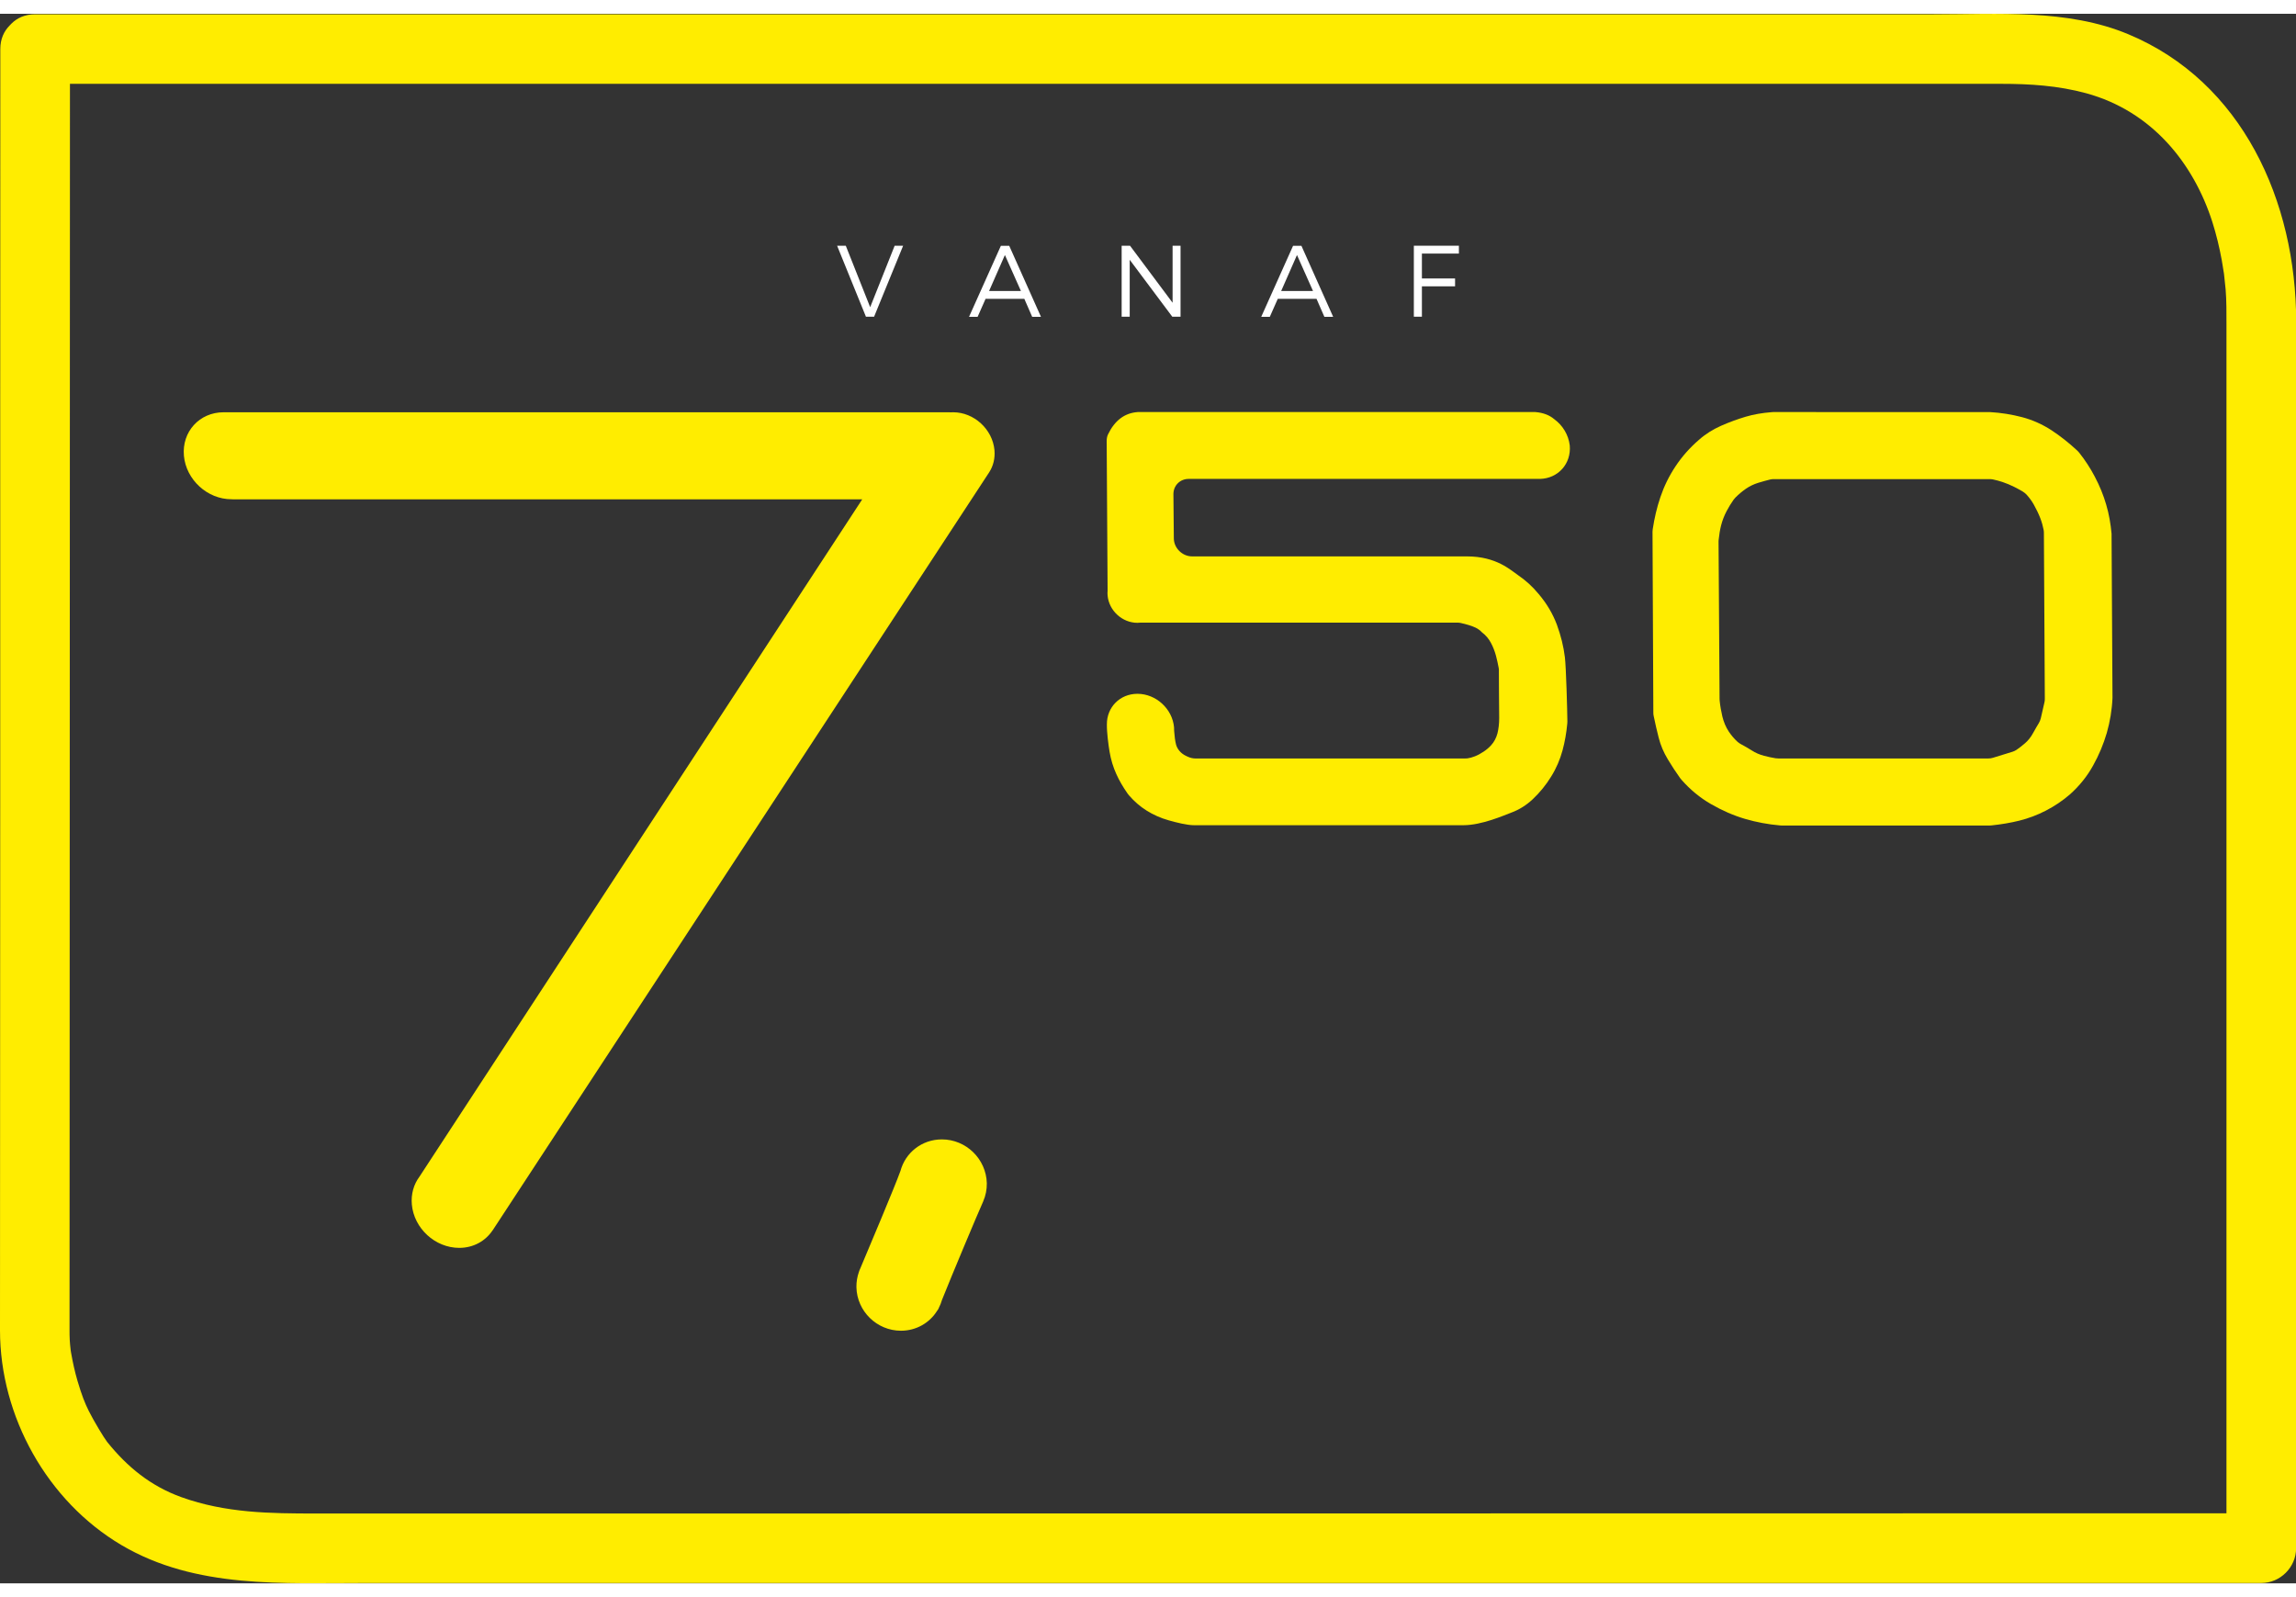 <?xml version="1.0" encoding="utf-8"?>
<!-- Generator: Adobe Illustrator 23.1.1, SVG Export Plug-In . SVG Version: 6.00 Build 0)  -->
<svg version="1.1" id="Laag_1" xmlns="http://www.w3.org/2000/svg" xmlns:xlink="http://www.w3.org/1999/xlink" x="0px" y="0px"
	 viewBox="0 0 222.22 151.92" style="enable-background:new 0 0 222.22 151.92;" xml:space="preserve" height="80" width="115">
<rect x="0" y="0" width="222.22" height="151.92" fill="#333333" stroke="none"/>
<style type="text/css">
	.st0{fill:#D3C000;}
	.st1{fill:#FFFFFF;}
	.st2{fill:none;stroke:#D3C000;stroke-width:10;stroke-miterlimit:10;}
	.st3{fill:#FFED00;}
	.st4{fill:#FDEB19;}
</style>
<g>
	<path class="st0" d="M13.81,6.64l-0.02,0.02C13.8,6.65,13.8,6.64,13.81,6.64"/>
	<path class="st0" d="M13.81,6.64l-0.02,0.02C13.79,6.65,13.8,6.64,13.81,6.64"/>
	<path class="st1" d="M83.81,29.32l-2.79-6.87h0.84l2.36,5.95l2.37-5.95h0.82l-2.81,6.87H83.81z"/>
	<path class="st1" d="M95.39,27.59l-0.77,1.74h-0.83l3.08-6.87h0.81l3.07,6.87H99.9l-0.76-1.74H95.39z M97.26,23.35l-1.53,3.48h3.08
		L97.26,23.35z"/>
	<path class="st1" d="M113.46,29.32l-4.12-5.51v5.51h-0.78v-6.87h0.81l4.12,5.52v-5.52h0.77v6.87H113.46z"/>
	<path class="st1" d="M123.67,27.59l-0.77,1.74h-0.83l3.08-6.87h0.81l3.07,6.87h-0.85l-0.76-1.74H123.67z M125.53,23.35L124,26.83
		h3.08L125.53,23.35z"/>
	<path class="st1" d="M137.62,23.21v2.41h3.21v0.76h-3.21v2.94h-0.78v-6.87h4.36v0.76H137.62z"/>
	<path class="st2" d="M137.01,50.36"/>
	<path class="st3" d="M203.85,47.51c-0.27-0.93-0.64-1.83-1.1-2.7c-0.43-0.82-0.93-1.59-1.5-2.31c-0.06-0.08-0.14-0.16-0.21-0.23
		c-0.8-0.74-1.62-1.39-2.47-1.95c-0.89-0.58-1.85-1.01-2.87-1.28c-1-0.26-2.05-0.43-3.14-0.49c-0.04,0-0.08,0-0.12,0H171.6
		c-0.05,0-0.1,0-0.14,0.01c-0.89,0.07-1.72,0.21-2.5,0.44c-0.8,0.24-1.6,0.53-2.39,0.88c-0.79,0.35-1.51,0.8-2.15,1.37
		c-0.88,0.76-1.63,1.61-2.26,2.56c-0.63,0.95-1.11,1.94-1.46,2.98c-0.34,1-0.58,2.04-0.74,3.1c-0.01,0.08-0.02,0.16-0.02,0.24
		l0.08,17.53c0,0.11,0.01,0.23,0.04,0.34c0.15,0.73,0.31,1.42,0.48,2.08c0.18,0.71,0.47,1.4,0.88,2.08c0.39,0.65,0.79,1.26,1.2,1.83
		c0.04,0.06,0.09,0.12,0.14,0.17c0.83,0.94,1.77,1.72,2.83,2.33c1.09,0.63,2.19,1.11,3.31,1.44c1.1,0.32,2.22,0.53,3.37,0.63
		c0.05,0,0.11,0.01,0.16,0.01h20.14c0.06,0,0.12,0,0.18-0.01c0.94-0.1,1.84-0.25,2.69-0.46c0.88-0.22,1.74-0.54,2.57-0.97
		c0.83-0.43,1.61-0.95,2.35-1.59c0.91-0.82,1.65-1.74,2.22-2.77c0.57-1.02,1.01-2.08,1.33-3.17c0.31-1.09,0.5-2.22,0.55-3.38
		l-0.09-15.78c0-0.04,0-0.08,0-0.12C204.28,49.36,204.12,48.42,203.85,47.51z M197.82,50.24l0.09,16.07c0,0.12-0.01,0.23-0.04,0.35
		l-0.35,1.53c-0.04,0.16-0.1,0.31-0.18,0.45c-0.18,0.29-0.36,0.61-0.55,0.95c-0.23,0.43-0.51,0.78-0.85,1.06
		c-0.27,0.23-0.53,0.43-0.78,0.6c-0.11,0.08-0.24,0.13-0.38,0.18l-1.88,0.58c-0.15,0.05-0.3,0.07-0.46,0.07h-20.31
		c-0.09,0-0.18-0.01-0.28-0.02c-0.37-0.06-0.74-0.14-1.12-0.24c-0.42-0.11-0.82-0.28-1.19-0.52c-0.31-0.2-0.65-0.39-1-0.58
		c-0.13-0.07-0.26-0.15-0.37-0.25c-0.34-0.31-0.62-0.65-0.86-1.01c-0.28-0.43-0.48-0.91-0.61-1.44c-0.12-0.51-0.21-1.02-0.26-1.52
		c-0.01-0.06-0.01-0.11-0.01-0.17l-0.1-15.24c0-0.06,0-0.11,0.01-0.17c0.05-0.5,0.13-0.97,0.24-1.41c0.12-0.46,0.29-0.91,0.52-1.35
		c0.21-0.4,0.44-0.78,0.69-1.13c0.05-0.07,0.11-0.14,0.17-0.2c0.34-0.34,0.68-0.62,1.01-0.85c0.36-0.25,0.77-0.45,1.23-0.59
		c0.39-0.12,0.77-0.22,1.12-0.31c0.12-0.03,0.25-0.04,0.37-0.04h20.85c0.11,0,0.22,0.01,0.34,0.03c0.3,0.06,0.61,0.15,0.93,0.25
		c0.38,0.13,0.75,0.28,1.13,0.47c0.29,0.15,0.56,0.29,0.81,0.44c0.14,0.09,0.28,0.19,0.39,0.31c0.27,0.3,0.51,0.62,0.71,0.98
		c0.24,0.43,0.45,0.86,0.62,1.3c0.15,0.39,0.25,0.76,0.32,1.12C197.81,50.04,197.82,50.14,197.82,50.24z"/>
	<path class="st3" d="M92.25,38.57c-0.09,0-0.18,0.01-0.27,0.01c-0.02,0-0.05-0.01-0.07-0.01H22.42c-0.12,0-0.64,0-0.78,0
		c-2.33,0-4.05,1.88-3.84,4.21c0.21,2.32,2.27,4.21,4.6,4.21c0.15,0,0.29,0.02,0.43,0.01h60.62l-42.86,65.57
		c-0.54,0.73-0.82,1.66-0.73,2.68c0.21,2.32,2.26,4.2,4.59,4.2c1.38,0,2.54-0.67,3.22-1.69c0.01-0.01,0.01-0.01,0.02-0.02
		l48.05-73.36c0.39-0.6,0.58-1.34,0.51-2.15C96.06,40.21,94.27,38.57,92.25,38.57z"/>
	<path class="st3" d="M91.16,108.95c-1.94,0-3.54,1.29-4.01,3.06c0,0.01-0.01,0.01-0.01,0.02c-0.49,1.39-3.06,7.47-3.88,9.42
		c-0.05,0.1-0.09,0.2-0.12,0.3c-0.01,0.02-0.01,0.04-0.02,0.05c0,0,0-0.01,0.01-0.02c-0.16,0.46-0.25,0.96-0.24,1.48
		c0.05,2.32,1.98,4.21,4.31,4.21c1.49,0,2.78-0.77,3.5-1.93c0.06-0.06,0.11-0.15,0.17-0.28c0,0,0-0.01,0-0.01
		c0.12-0.24,0.23-0.5,0.3-0.76c0.95-2.38,3.41-8.25,4-9.56c0,0,0-0.01,0-0.01c0.23-0.53,0.35-1.12,0.34-1.73
		C95.45,110.85,93.51,108.95,91.16,108.95z"/>
	<path class="st3" d="M150.43,39.24c-0.47-0.4-1.08-0.63-1.83-0.69h-38.49c-1.26,0.09-2.22,0.81-2.87,2.16
		c-0.09,0.19-0.13,0.41-0.13,0.63l0.09,14.51c-0.01,0.15-0.02,0.3,0,0.46c0.13,1.46,1.42,2.64,2.88,2.64c0.11,0,0.22-0.01,0.33-0.02
		h30.61c0.13,0,0.26,0.01,0.38,0.04c0.22,0.05,0.44,0.11,0.66,0.17c0.28,0.08,0.53,0.17,0.76,0.28c0.23,0.11,0.43,0.26,0.61,0.45
		c0.37,0.28,0.66,0.62,0.87,1.02c0.21,0.39,0.37,0.81,0.49,1.25c0.1,0.39,0.19,0.78,0.26,1.17c0.02,0.1,0.03,0.21,0.02,0.31
		c-0.01,0.51,0.03,4.05,0.03,4.55c0,0.55-0.06,1.05-0.17,1.49c-0.12,0.44-0.32,0.82-0.61,1.14c-0.2,0.22-0.44,0.43-0.73,0.62
		c-0.28,0.19-0.56,0.34-0.84,0.45c-0.24,0.1-0.48,0.16-0.72,0.2c-0.08,0.01-0.15,0.01-0.23,0.01H115.7c-0.25,0-0.5-0.06-0.74-0.17
		l-0.19-0.09c-0.46-0.22-0.82-0.62-0.95-1.1c0,0,0-0.01,0-0.01c-0.08-0.3-0.15-0.82-0.18-1.3c0-0.11,0-0.23-0.01-0.35
		c-0.16-1.79-1.75-3.24-3.54-3.24c-1.7,0-2.97,1.3-2.96,2.96c0,0,0,0.01,0,0.01c-0.01,0.78,0.15,1.98,0.26,2.64
		c0.13,0.77,0.35,1.49,0.65,2.15c0.28,0.63,0.65,1.26,1.09,1.89c0.04,0.06,0.09,0.12,0.14,0.18c0.51,0.59,1.08,1.08,1.7,1.47
		c0.65,0.41,1.37,0.73,2.15,0.95c0.74,0.21,1.78,0.47,2.44,0.47h26.07c1.79,0,3.92-0.95,4.67-1.23c0.75-0.28,1.43-0.71,2.04-1.28
		c0.7-0.66,1.3-1.4,1.79-2.2c0.5-0.8,0.86-1.65,1.1-2.53c0.23-0.85,0.38-1.72,0.46-2.6c0.01-0.06,0.01-0.12,0.01-0.19
		c-0.01-1.1-0.12-5.19-0.24-6.22c-0.13-1.06-0.39-2.11-0.78-3.17c-0.4-1.06-0.98-2.04-1.76-2.96c-0.6-0.73-1.27-1.33-1.99-1.82
		c-0.73-0.49-2.09-1.82-4.95-1.82h-26.6c-0.95,0-1.77-0.81-1.77-1.75l-0.04-4.28c0-0.83,0.64-1.47,1.48-1.47h33.92
		c0.04,0,0.06,0,0.08,0c1.75-0.04,3.04-1.47,2.88-3.24C151.81,40.75,151.24,39.83,150.43,39.24z"/>
	<path class="st4" d="M137.01,50.36"/>
	<path class="st3" d="M205.99,1.98c-5.89-2.46-12.61-1.93-18.86-1.93H3.4c-0.99,0-1.75,0.36-2.29,0.9C1.09,0.97,1.06,1,1.04,1.02
		C1,1.06,0.97,1.1,0.93,1.14c-0.54,0.54-0.9,1.29-0.9,2.28c0,0.65,0,1.38,0,2.16c0,0.36,0,0.74,0,1.13c0,0.05,0,0.09,0,0.14
		c0,7.21-0.01,18.86-0.01,32.25c0,0.25,0,0.51,0,0.76c0,3.7,0,7.52,0,11.41c0,0.77,0,1.54,0,2.31c0,1.47,0,2.94,0,4.42
		c0,1.1,0,2.21,0,3.31c0,0.42,0,0.83,0,1.25c0,0.88,0,1.76,0,2.64c0,1.63,0,3.26,0,4.89c0,0.96,0,1.93,0,2.89c0,1.24,0,2.48,0,3.71
		c0,0.06,0,0.12,0,0.17C0.01,98.38,0,118.33,0,127.43c0,8.35,4.58,16.55,11.76,20.79c7.21,4.26,15.7,3.66,23.76,3.67
		c22.52,0.01,173.02-0.01,183.34,0c1.84,0,3.37-1.53,3.37-3.37c0-17.62,0.01-90.01,0.01-112.38c0-0.7,0-1.36,0-1.96
		c0-0.38,0-0.73,0-1.06c0-0.36,0-0.68,0-0.99c0-0.47,0-0.88,0-1.23c0-0.32,0-0.57,0-0.78c0-0.13,0-0.24,0-0.33
		C222.22,18.15,217.04,6.59,205.99,1.98z M215.48,145.14c-15.13,0-166.33,0.03-184.88,0.02c-4.48,0-8.75-0.04-13.04-1.58
		c-2.97-1.07-5.23-2.91-7.19-5.35c-0.3-0.38-1.29-2.02-1.76-2.96c-0.41-0.82-0.69-1.54-1.11-2.95c-0.26-0.89-0.46-1.8-0.62-2.72
		c-0.02-0.11-0.03-0.18-0.04-0.24c0-0.03,0-0.05-0.01-0.1c-0.04-0.3-0.06-0.6-0.08-0.9c-0.02-0.33-0.02-0.66-0.02-1
		c0-0.65,0-8.2,0.01-19.24c0,0,0,0,0,0c0-17.22,0.01-42.96,0.02-64.31C6.76,25.62,6.77,10.6,6.77,6.78h186.91
		c2.79,0,5.5,0.17,8.23,0.91c6.4,1.75,10.4,6.81,12.21,12.45c0.39,1.23,0.69,2.47,0.92,3.74c0.04,0.19,0.18,1.13,0.21,1.29
		c0.06,0.5,0.11,1.01,0.16,1.52c0.09,1.11,0.08,2.23,0.08,3.34v78.08V145.14z"/>
</g>
</svg>
